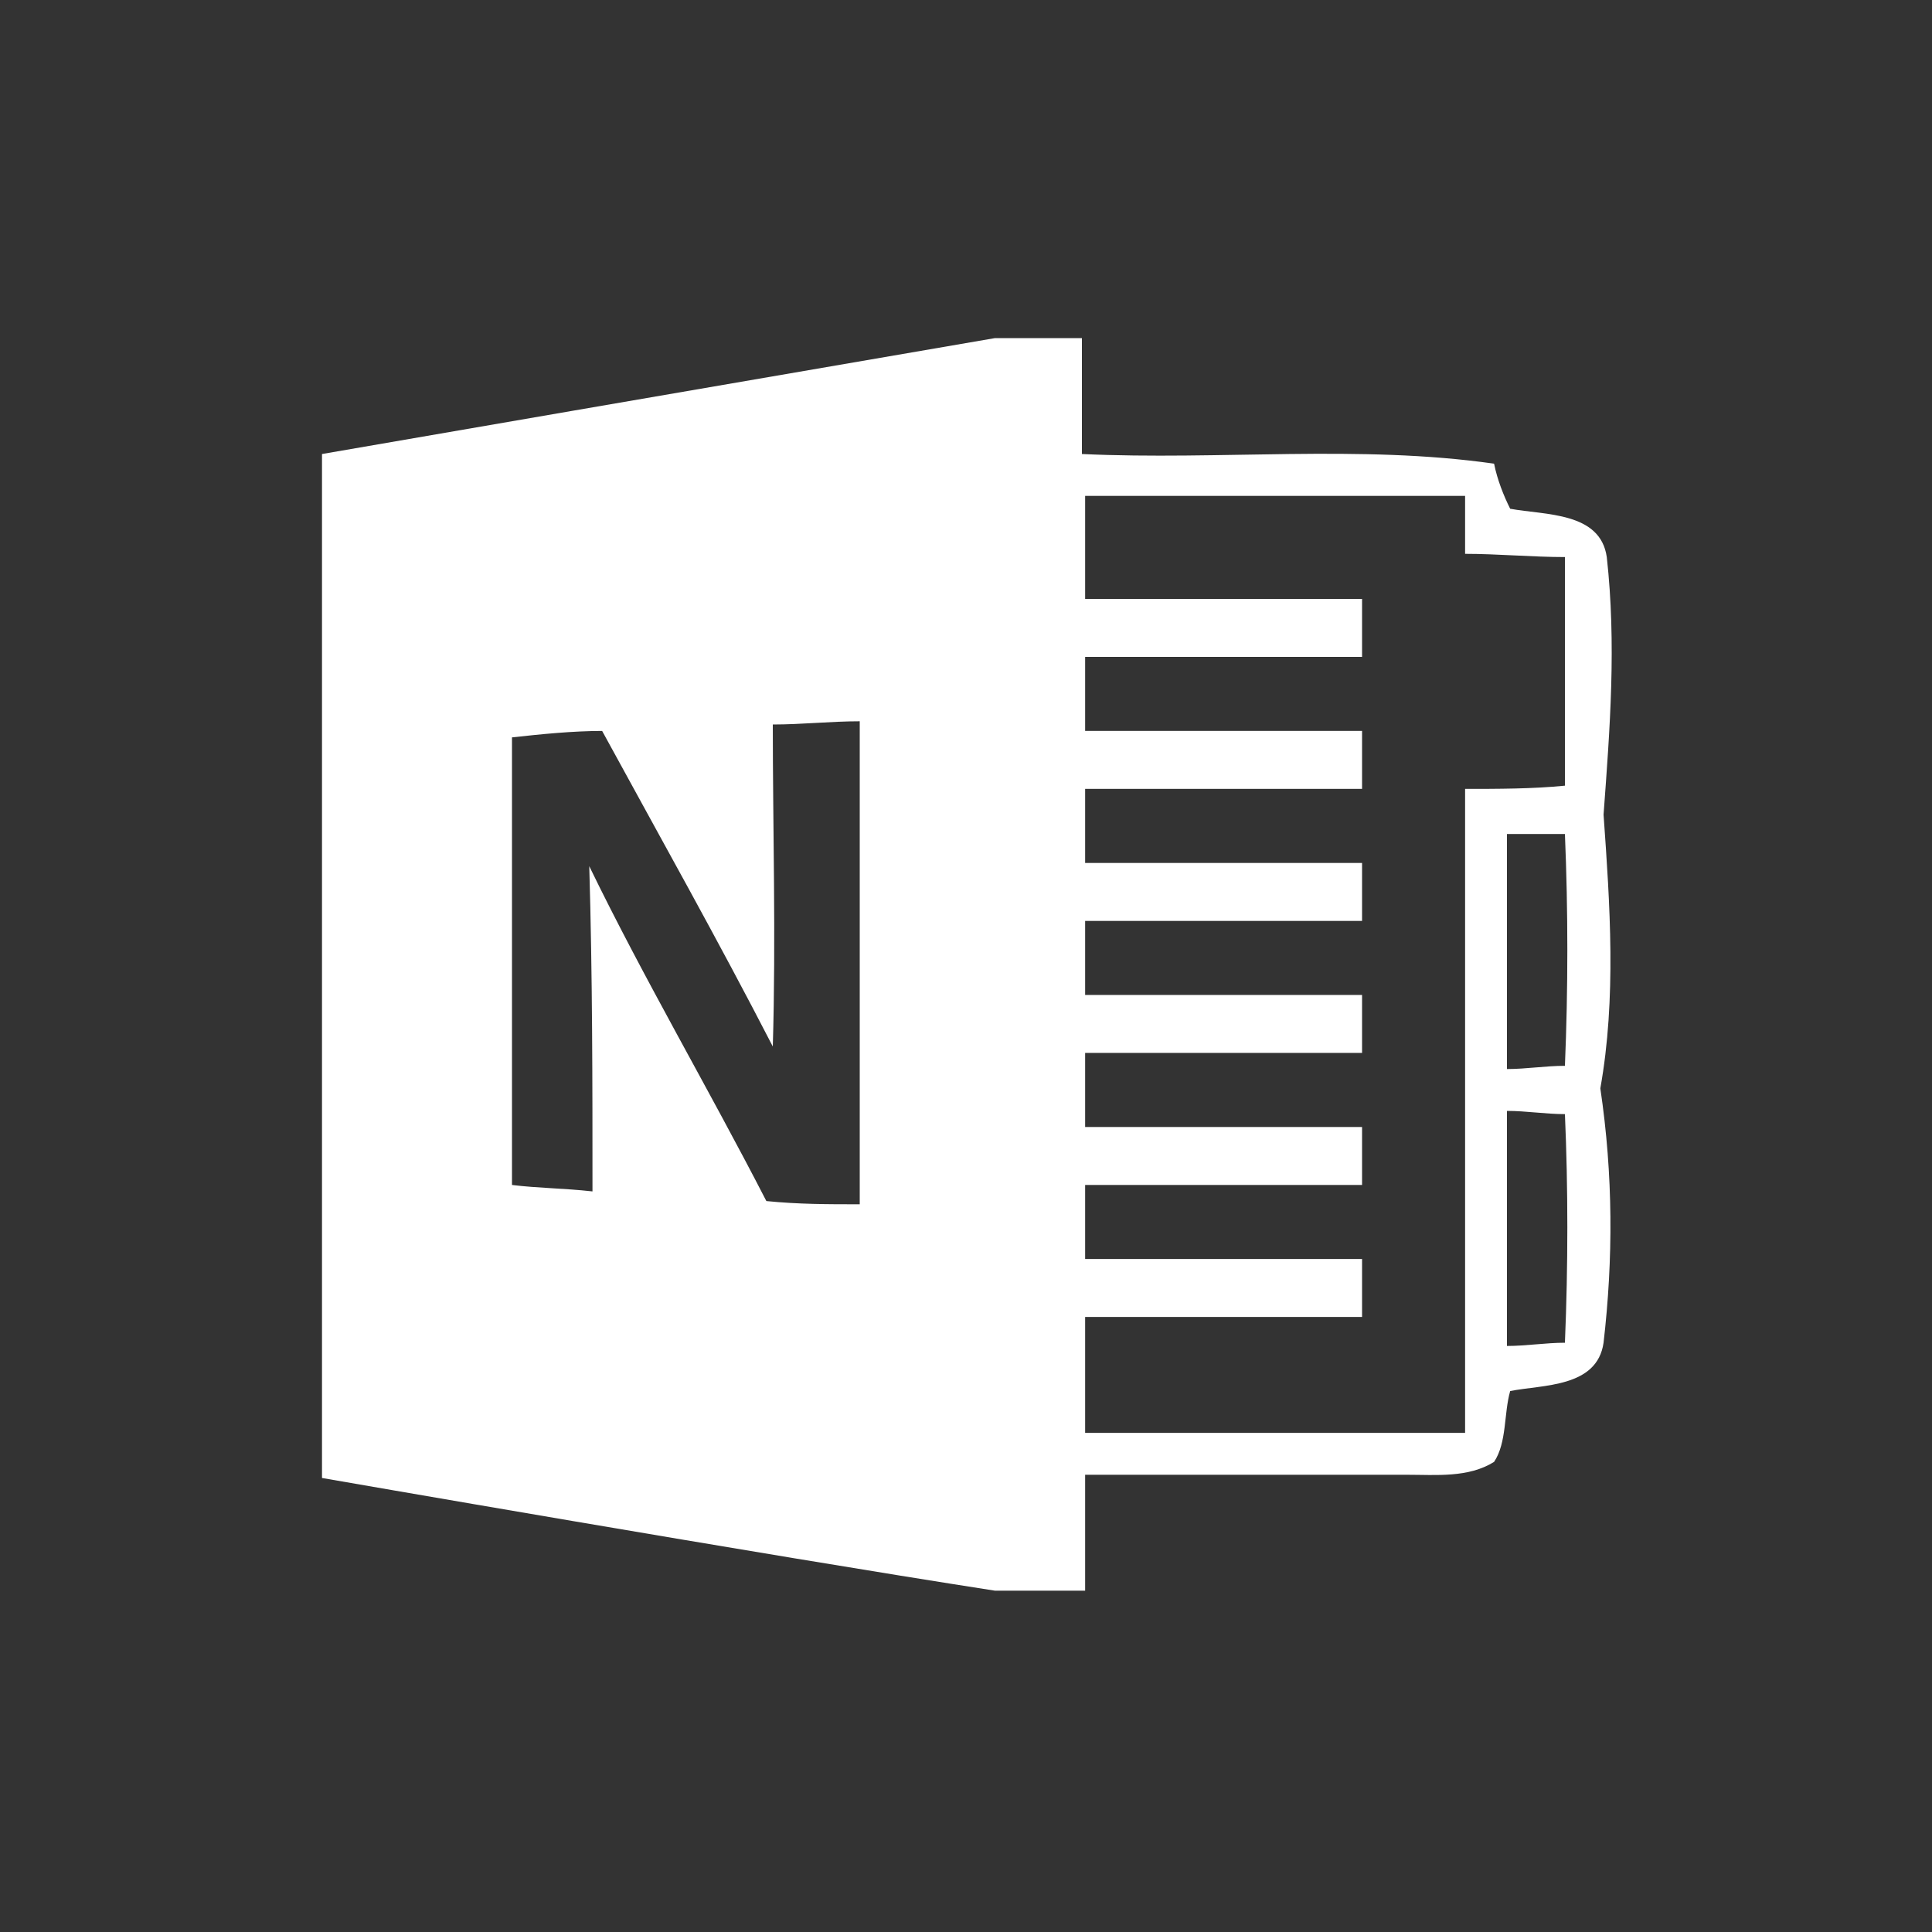 <?xml version="1.0" encoding="utf-8"?>
<!-- Generator: Adobe Illustrator 18.0.0, SVG Export Plug-In . SVG Version: 6.00 Build 0)  -->
<!DOCTYPE svg PUBLIC "-//W3C//DTD SVG 1.1//EN" "http://www.w3.org/Graphics/SVG/1.1/DTD/svg11.dtd">
<svg version="1.1" xmlns="http://www.w3.org/2000/svg" xmlns:xlink="http://www.w3.org/1999/xlink" x="0px" y="0px"
	 viewBox="0 0 60 60" enable-background="new 0 0 60 60" xml:space="preserve">
<rect x="0" y="0" width="60" height="60" fill="#333333" stroke="none"/>
<g id="Grid" display="none">
	<rect display="inline" width="60" height="60"/>
</g>
<g id="Icons">
	<path fill="#FFFFFF" d="M46.8,34.5c0,2.4,0,4.9,0,7.3c0.6,0,1.2-0.1,1.8-0.1c0.1-2.4,0.1-4.8,0-7.1C48,34.6,47.4,34.5,46.8,34.5z
		 M48.6,17.3c-1,0-2.1-0.1-3.1-0.1c0-0.6,0-1.2,0-1.8c-3.9,0-7.9,0-11.8,0v3.2c2.9,0,5.8,0,8.6,0c0,0.6,0,1.2,0,1.8
		c-2.9,0-5.8,0-8.6,0v2.3c2.9,0,5.8,0,8.6,0c0,0.6,0,1.2,0,1.8c-2.9,0-5.8,0-8.6,0v2.3c2.9,0,5.8,0,8.6,0c0,0.6,0,1.2,0,1.8
		c-2.9,0-5.8,0-8.6,0v2.3c2.9,0,5.8,0,8.6,0c0,0.6,0,1.2,0,1.8c-2.9,0-5.8,0-8.6,0V35c2.9,0,5.8,0,8.6,0c0,0.6,0,1.2,0,1.8
		c-2.9,0-5.8,0-8.6,0v2.3c2.9,0,5.8,0,8.6,0c0,0.6,0,1.2,0,1.8c-2.9,0-5.8,0-8.6,0v3.6c3.9,0,7.9,0,11.8,0c0-6.7,0-13.3,0-20
		c1,0,2.1,0,3.1-0.1C48.6,22.1,48.6,19.7,48.6,17.3z M24,32.5c-1.7-3.3-3.5-6.5-5.3-9.8c-0.9,0-1.9,0.1-2.8,0.2c0,4.6,0,9.2,0,13.9
		c0.8,0.1,1.6,0.1,2.5,0.2c0-3.4,0-6.7-0.1-10.1c1.7,3.5,3.7,6.9,5.5,10.4c1,0.1,1.9,0.1,2.9,0.1v-15c-0.9,0-1.8,0.1-2.7,0.1
		C24,25.7,24.1,29.1,24,32.5z M49.8,41.7c-0.2,1.4-1.9,1.3-2.9,1.5c-0.2,0.7-0.1,1.6-0.5,2.2c-0.8,0.5-1.8,0.4-2.7,0.4
		c-3.3,0-6.7,0-10,0c0,1.2,0,2.4,0,3.6h-2.8C23.8,48.3,10,45.9,10,45.9V14.1c0,0,13.9-2.4,20.9-3.6h2.7c0,1.2,0,2.4,0,3.6
		c4.3,0.2,8.6-0.3,12.8,0.3c0.1,0.5,0.3,1,0.5,1.4c1.1,0.2,2.8,0.1,3,1.5c0.3,2.7,0.1,5.3-0.1,8c0.2,2.8,0.4,5.7-0.1,8.5
		C50.1,36.5,50.1,39.1,49.8,41.7z M46.8,25.9c0,2.4,0,4.9,0,7.3c0.6,0,1.2-0.1,1.8-0.1c0.1-2.4,0.1-4.8,0-7.2
		C48,25.9,47.4,25.9,46.8,25.9z"/>
</g>
</svg>

